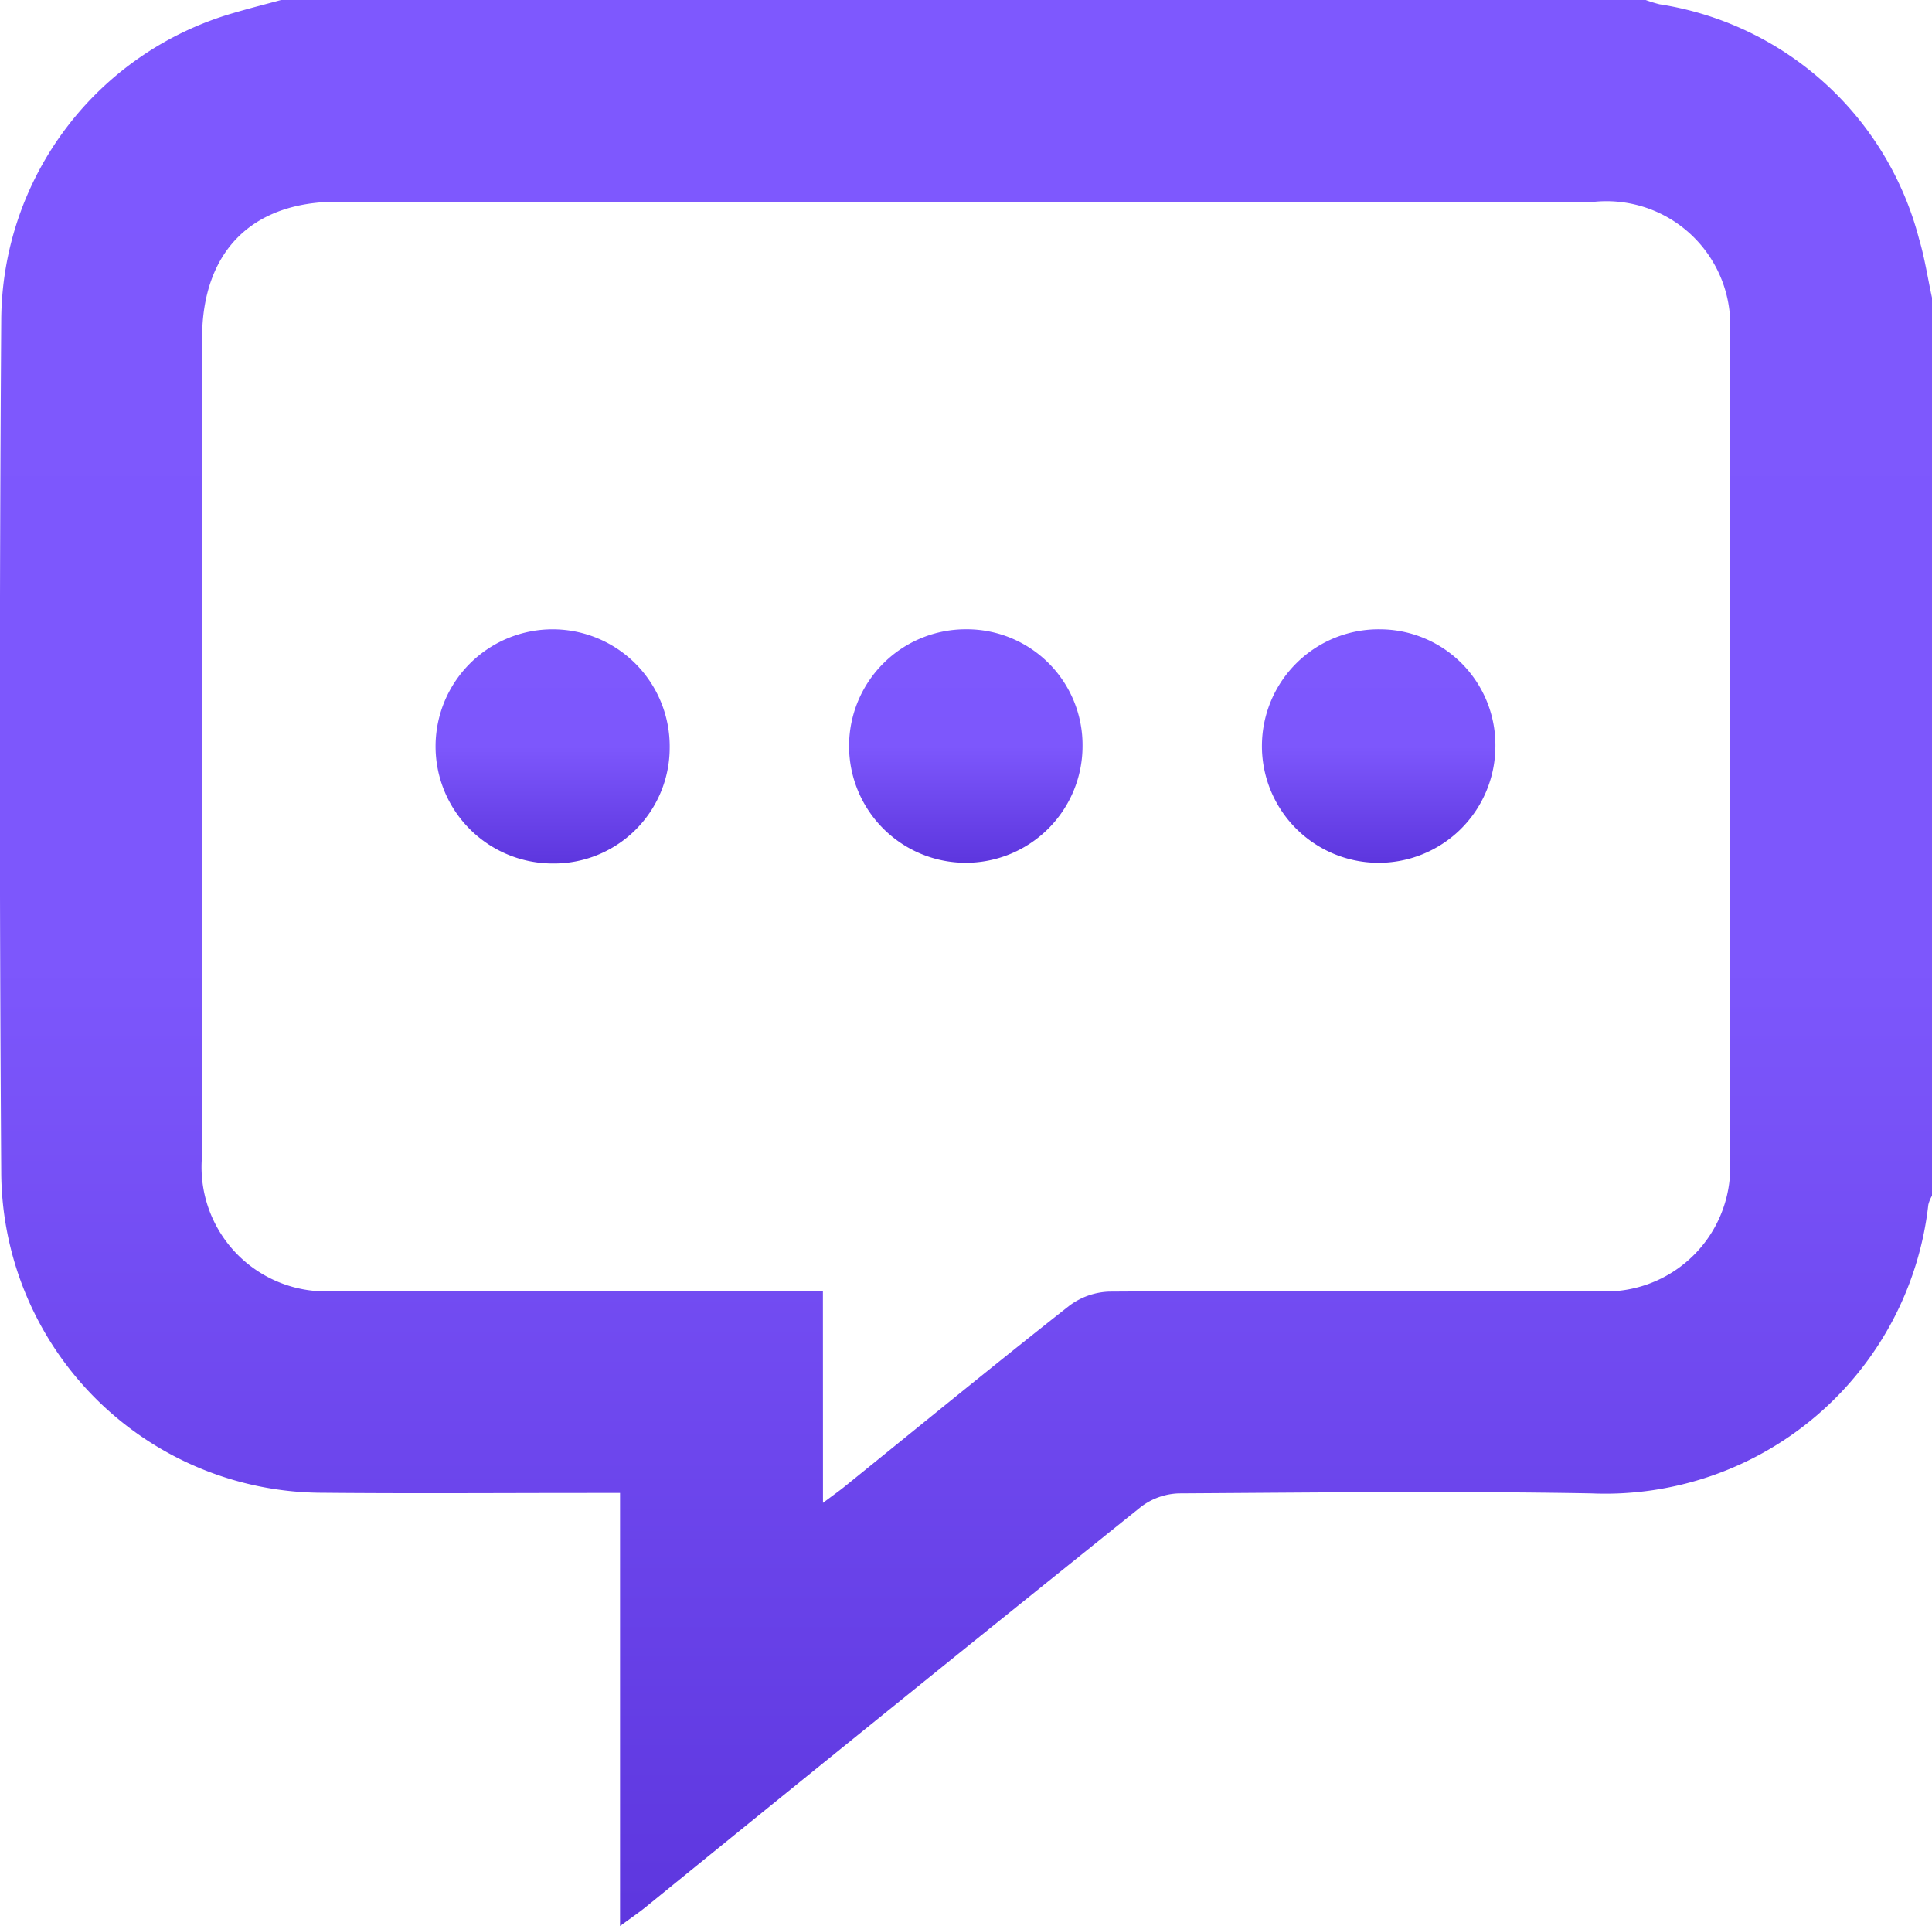 <svg xmlns="http://www.w3.org/2000/svg" xmlns:xlink="http://www.w3.org/1999/xlink" width="63.967" height="63.77" viewBox="0 0 63.967 63.77">
  <defs>
    <linearGradient id="linear-gradient" x1="0.5" x2="0.5" y2="1" gradientUnits="objectBoundingBox">
      <stop offset="0" stop-color="#7e58fe"/>
      <stop offset="0.5" stop-color="#7d57fc"/>
      <stop offset="1" stop-color="#5d36de"/>
    </linearGradient>
  </defs>
  <g id="Group_63" data-name="Group 63" transform="translate(-1779.552 -884.646)">
    <path id="Path_2" data-name="Path 2" d="M1843.519,894.5v29.733a1.086,1.086,0,0,0-.122.3,10.764,10.764,0,0,1-11.161,9.553c-4.551-.081-9.105-.028-13.657,0a2.183,2.183,0,0,0-1.257.451q-8.22,6.6-16.4,13.252c-.219.177-.453.336-.841.621V934.072h-1c-2.943,0-5.885.022-8.828-.006a10.663,10.663,0,0,1-10.66-10.6q-.093-14.11,0-28.222a10.637,10.637,0,0,1,7.7-10.171c.524-.155,1.055-.288,1.583-.432h45.15a4.54,4.54,0,0,0,.472.146,10.545,10.545,0,0,1,8.592,7.766C1843.28,893.191,1843.377,893.853,1843.519,894.5ZM1806.8,934.4c.333-.251.548-.4.752-.568,2.464-1.99,4.915-4,7.4-5.956a2.334,2.334,0,0,1,1.333-.47c5.357-.032,10.715-.018,16.073-.021a4.117,4.117,0,0,0,4.465-4.466q.006-13.568,0-27.137a4.1,4.1,0,0,0-4.459-4.458q-20.82,0-41.641,0c-2.838,0-4.479,1.655-4.48,4.523q0,13.527,0,27.053a4.114,4.114,0,0,0,4.444,4.484q7.537,0,15.074,0h1.037Z" fill="url(#linear-gradient)"/>
    <path id="Path_3" data-name="Path 3" d="M1869.83,1017.122a3.876,3.876,0,1,1,3.9-3.824A3.834,3.834,0,0,1,1869.83,1017.122Z" transform="translate(-72.005 -103.89)" fill="url(#linear-gradient)"/>
    <path id="Path_4" data-name="Path 4" d="M1955.58,1013.242a3.865,3.865,0,1,1-3.846-3.874A3.832,3.832,0,0,1,1955.58,1013.242Z" transform="translate(-140.186 -103.889)" fill="url(#linear-gradient)"/>
    <path id="Path_5" data-name="Path 5" d="M2037.412,1013.278a3.865,3.865,0,1,1-3.81-3.909A3.832,3.832,0,0,1,2037.412,1013.278Z" transform="translate(-208.349 -103.889)" fill="url(#linear-gradient)"/>
  </g>
</svg>
